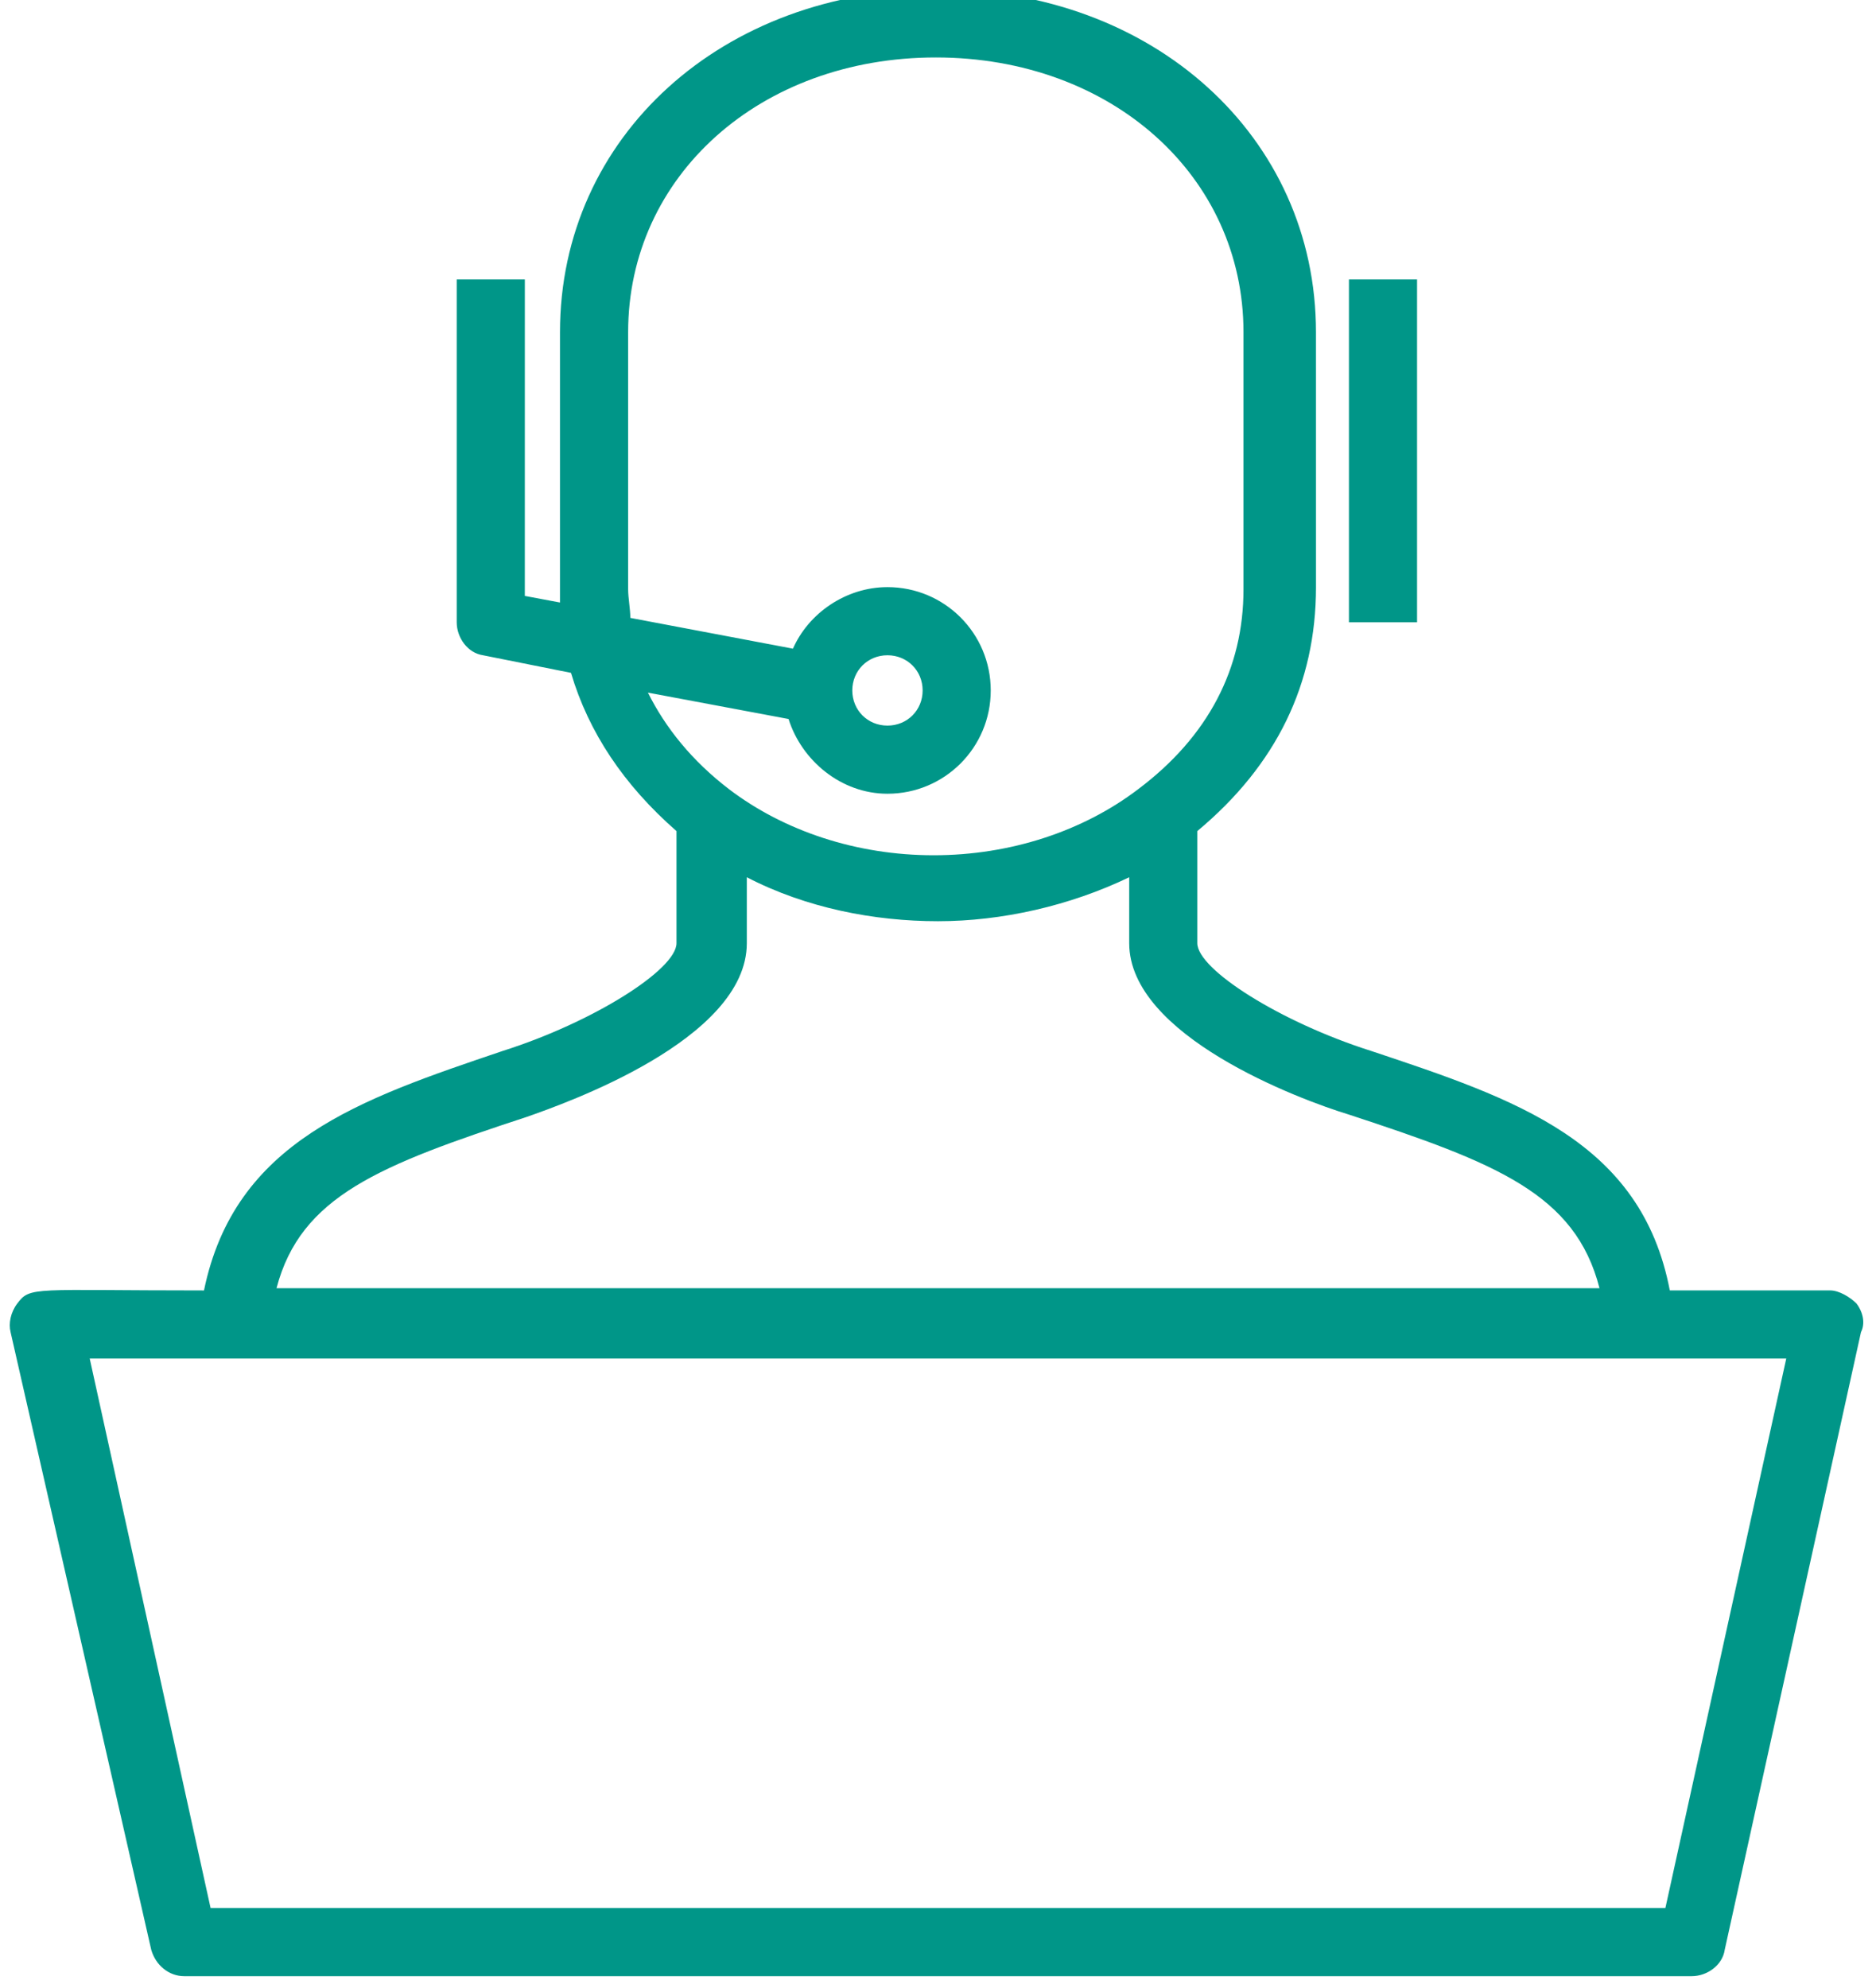<svg width="168" height="178" viewBox="0 0 168 178" fill="none" xmlns="http://www.w3.org/2000/svg" xmlns:xlink="http://www.w3.org/1999/xlink">
<path d="M166.262,116.73C165.671,116.14 164.687,115.549 163.901,115.549L149.535,115.549C146.976,102.167 135.759,98.428 122.769,94.099C114.701,91.54 107.222,86.817 107.222,84.455L107.222,74.418C114.307,68.514 117.85,61.233 117.85,52.573L117.848,29.745C117.848,12.229 103.286,-0.956 83.998,-0.956C64.711,-0.956 50.148,12.229 50.148,29.745L50.148,53.951L46.999,53.361L47.001,25.022L40.9,25.022L40.9,55.723C40.9,57.101 41.884,58.479 43.262,58.676L51.134,60.25C52.709,65.564 55.857,70.287 60.581,74.419L60.581,84.457C60.581,86.819 53.102,91.541 45.034,94.1C32.242,98.429 21.024,102.169 18.268,115.551C2.918,115.551 2.721,115.157 1.54,116.732C0.949,117.519 0.753,118.504 0.949,119.291L13.544,174.592C13.938,175.97 15.119,176.954 16.497,176.954L151.5,176.954C152.878,176.954 154.256,175.97 154.453,174.592L166.654,119.291C167.047,118.504 166.851,117.519 166.26,116.732L166.262,116.73ZM70.617,64.383C71.798,68.123 75.34,71.074 79.473,71.074C84.59,71.074 88.723,66.942 88.723,61.824C88.723,56.707 84.591,52.574 79.473,52.574C75.733,52.574 72.389,54.936 71.011,58.084L56.448,55.329C56.448,54.542 56.251,53.558 56.251,52.77L56.251,29.745C56.251,15.772 68.06,5.145 83.804,5.145C99.548,5.145 111.357,15.772 111.357,29.745L111.357,52.77C111.357,59.855 108.207,65.956 101.91,70.68C96.99,74.42 90.494,76.583 83.607,76.583C76.719,76.583 70.225,74.418 65.304,70.68C61.958,68.121 59.598,65.17 58.023,62.02L70.617,64.383ZM76.325,61.824C76.325,60.052 77.703,58.675 79.475,58.675C81.246,58.675 82.624,60.052 82.624,61.824C82.624,63.595 81.246,64.973 79.475,64.973C77.702,64.973 76.325,63.595 76.325,61.824ZM47.198,100.003C50.544,98.822 66.879,93.115 66.879,84.456L66.879,78.552C72.192,81.308 78.294,82.489 84.001,82.489C89.707,82.489 95.809,81.111 101.123,78.552L101.123,84.456C101.123,92.721 116.276,98.428 120.803,99.806C133.989,104.135 141.073,106.891 143.239,115.353L24.762,115.353C26.927,107.088 34.012,104.333 47.197,100.003L47.198,100.003ZM149.139,170.851L18.858,170.851L8.034,121.651L159.963,121.651L149.139,170.851ZM126.901,55.722L120.801,55.722L120.801,25.021L126.901,25.021L126.901,55.722Z" fill="#009688"/>
</svg>
